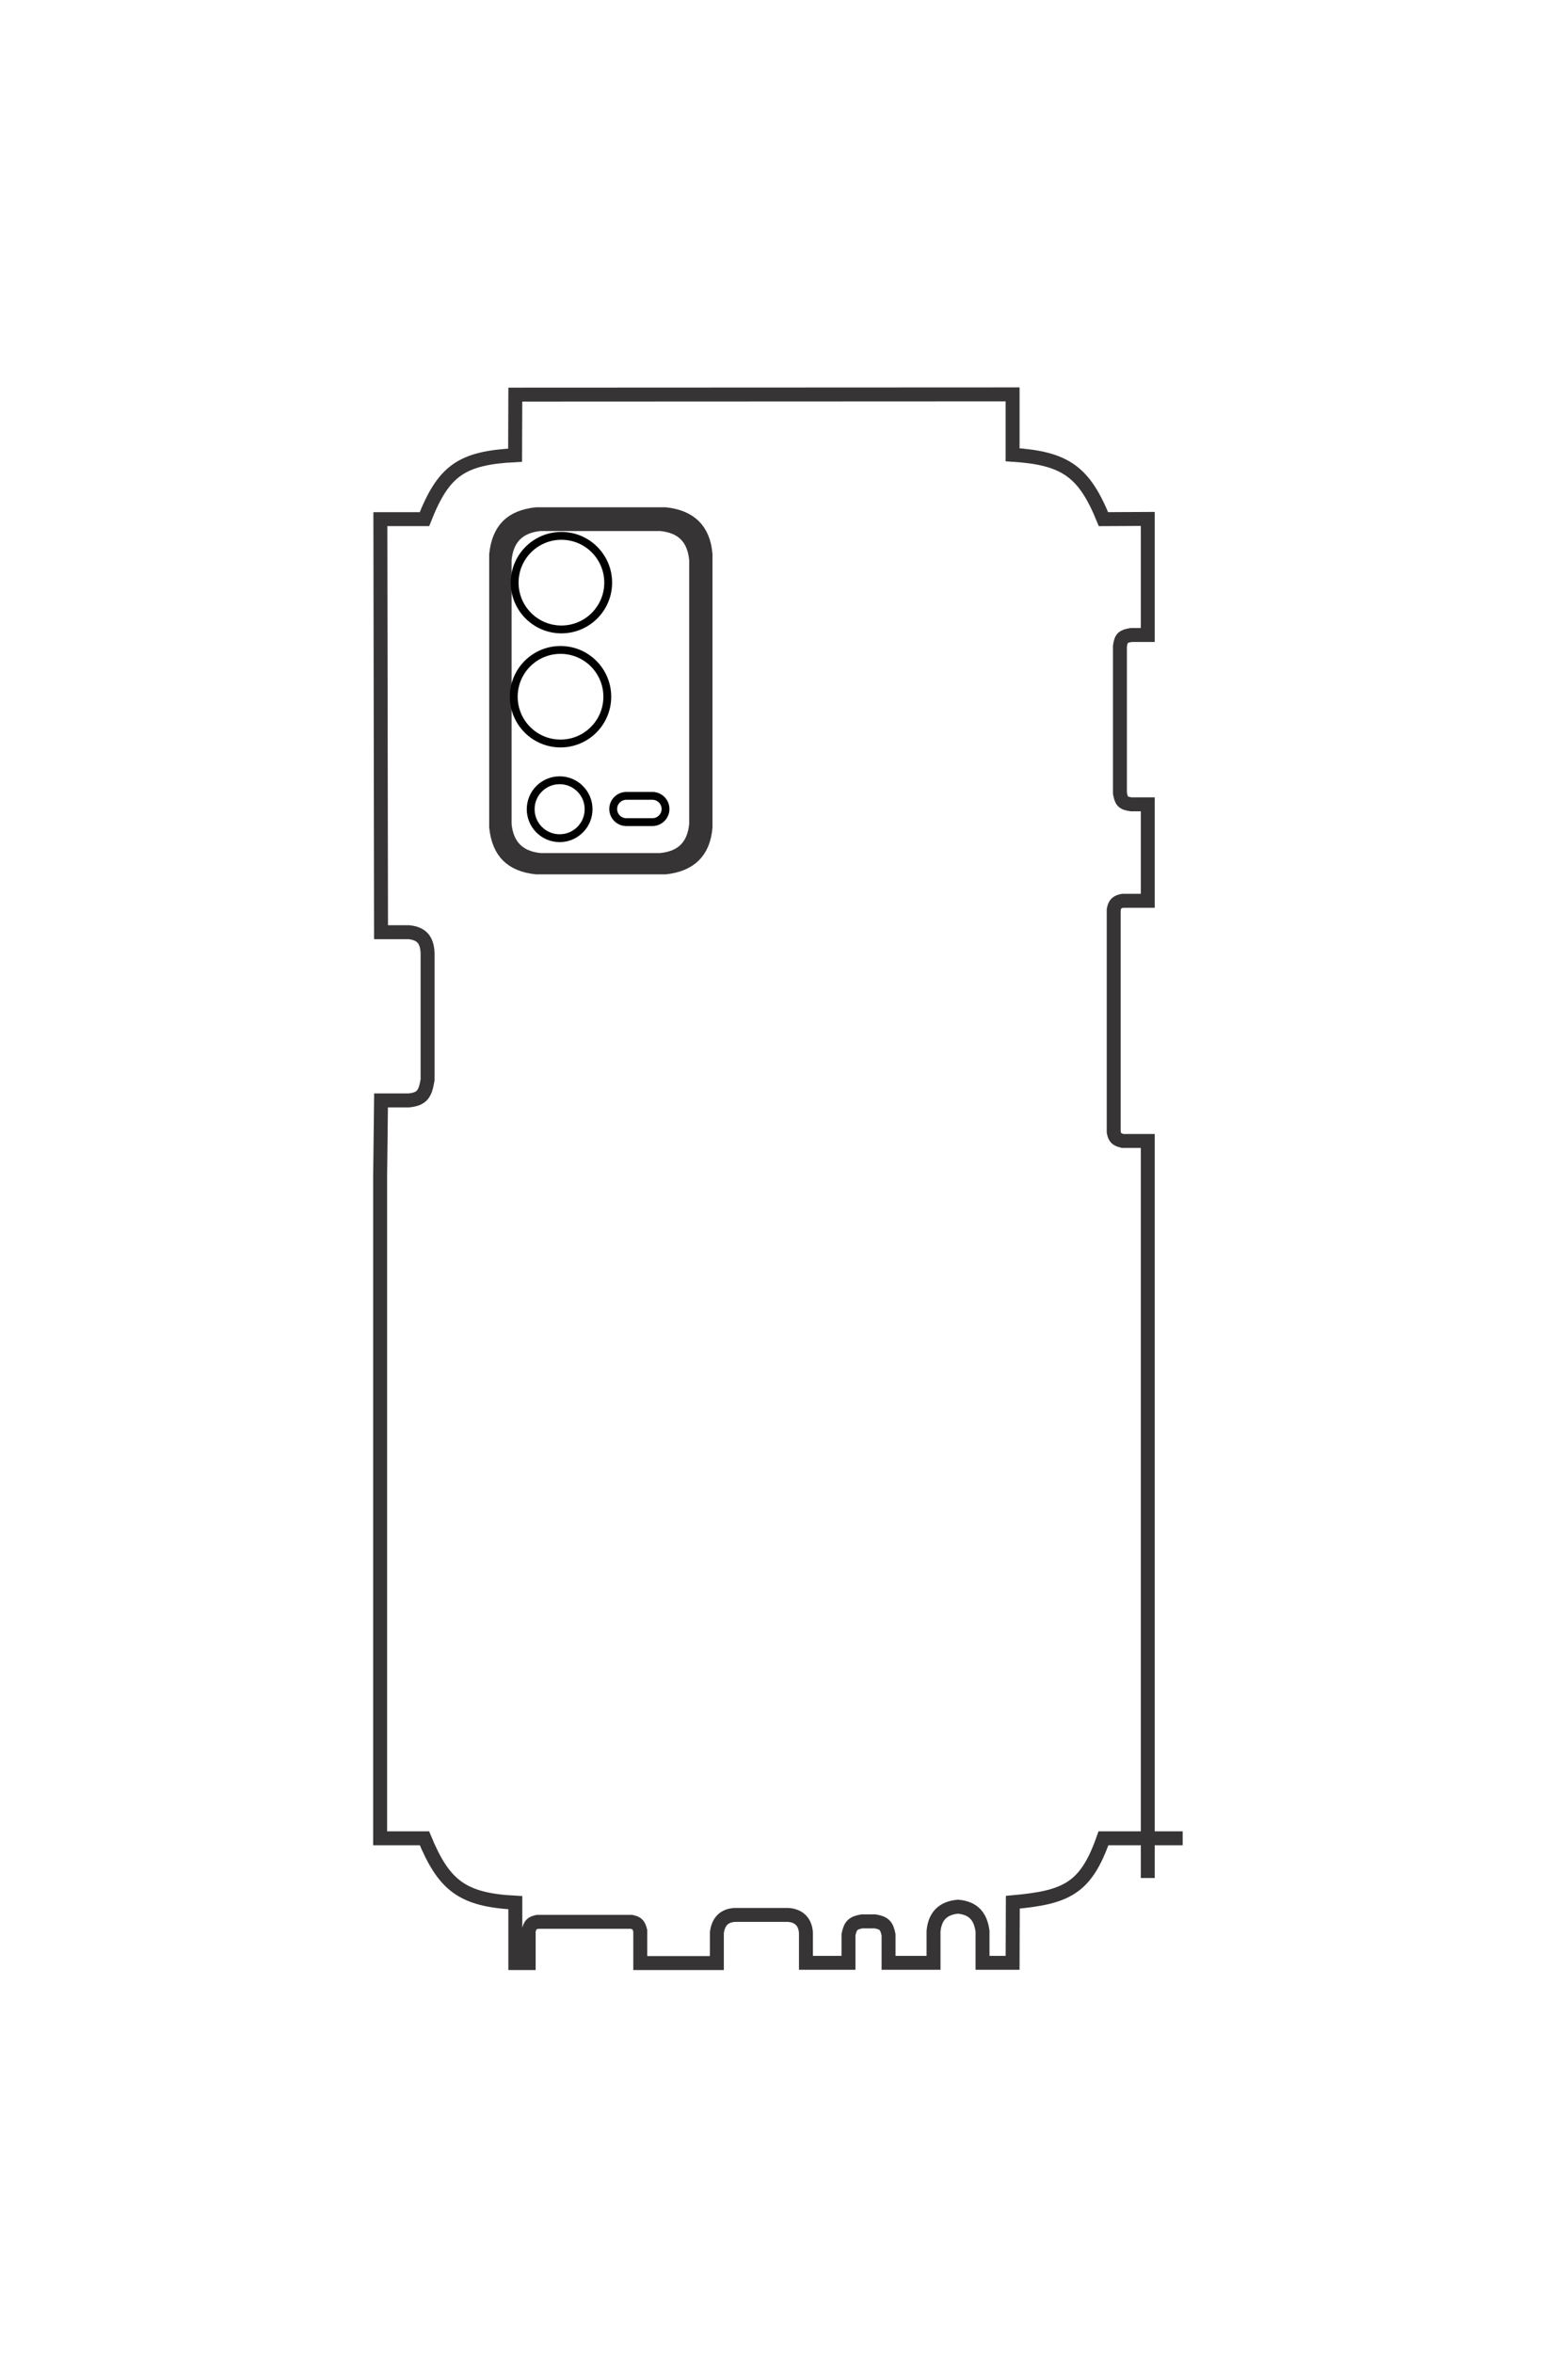 <?xml version="1.0" encoding="UTF-8"?>
<!DOCTYPE svg PUBLIC "-//W3C//DTD SVG 1.1//EN" "http://www.w3.org/Graphics/SVG/1.1/DTD/svg11.dtd">
<!-- Creator: CorelDRAW 2021 (64-Bit) -->
<svg xmlns="http://www.w3.org/2000/svg" xml:space="preserve" width="40mm" height="60mm" version="1.1" style="shape-rendering:geometricPrecision; text-rendering:geometricPrecision; image-rendering:optimizeQuality; fill-rule:evenodd; clip-rule:evenodd"
viewBox="0 0 4000 6000"
 xmlns:xlink="http://www.w3.org/1999/xlink"
 xmlns:xodm="http://www.corel.com/coreldraw/odm/2003">
 <defs>
  <style type="text/css">
   <![CDATA[
    .str0 {stroke:#373435;stroke-width:35.56;stroke-miterlimit:22.926}
    .str1 {stroke:black;stroke-width:20;stroke-linecap:round;stroke-linejoin:round;stroke-miterlimit:22.926}
    .fil0 {fill:none}
   ]]>
  </style>
 </defs>
 <g id="图层_x0020_1">
  <g id="_1917142380176">
   <path class="fil0 str0" d="M2927.99 4788.8l0 -1789.66 0 -89.76 -64.19 0c-15.02,-4.01 -19.6,-7.11 -22.72,-22.73l0 -566.96c2.98,-14.94 7.78,-19.74 22.72,-22.73l64.19 0 0 -245.98 -42.6 0c-20.8,-2.97 -24.7,-8.02 -28.41,-28.41l0 -374.94c3.19,-21.28 7.42,-24.59 28.41,-28.41l42.6 0 0 -295.98 -113.05 0.57c-49.4,-120.96 -96.75,-155.42 -231.78,-164.18l0 -153.96 -1268.57 0.57 -0.57 154.52c-137.23,7.04 -182.62,39.81 -231.22,163.05l-112.48 0 1.7 1053.26 71.02 0c32.77,3.45 46,19.57 47.72,52.26l0 324.39c-5.9,34.38 -12.62,48.75 -47.72,52.26l-71.02 0 -2.27 193.16 0 1688.39 113.05 0c49.81,120.24 95.97,157.03 231.79,164.18l0 153.96 34.08 0 0 -82.38c4.01,-15.01 7.11,-19.6 22.73,-22.72l239.17 0c15.62,3.12 18.72,7.71 22.72,22.72l0 82.38 195.43 0 0 -77.26c3.39,-27.14 17.3,-43.69 45.45,-45.45l136.34 0c27.51,1.72 43.73,17.94 45.45,45.45l0 76.69 108.51 0 0 -71.58c4.76,-22.88 10.76,-30.03 34.08,-34.09l34.09 0c23.32,4.06 29.32,11.21 34.08,34.09l0 71.58 114.76 0 0 -80.67c3.48,-38.25 24.01,-59.14 62.49,-62.49 39.21,3.56 57.33,24.64 62.49,62.49l0 80.67 76.7 0 0.57 -154.52c136.47,-12.25 186.06,-34.53 231.21,-163.05l202.11 0"/>
   <path class="fil0 str0" d="M1684.99 1336.31l-306.78 0c-55.04,5.16 -85.72,35.78 -90.89,90.89l0 674.91c5.14,54.8 36.09,85.75 90.89,90.89l306.78 0c55.34,-5.19 85.72,-35.73 90.9,-90.89l0 -674.91c-5.2,-55.47 -35.31,-85.68 -90.9,-90.89z"/>
   <path class="fil0 str0" d="M1697.49 1311.31l-329.5 0c-63.65,7.07 -95.19,38.64 -102.26,102.26l0 695.92c7.05,63.45 38.81,95.21 102.26,102.26l329.5 0c61.87,-6.87 97,-39.13 102.26,-102.26l0 -695.92c-5.28,-63.32 -40.21,-95.37 -102.26,-102.26z"/>
   <path class="fil0 str1" d="M1432.18 1366.42c65.89,0 119.31,53.41 119.31,119.3 0,65.88 -53.42,119.3 -119.31,119.3 -65.88,0 -119.3,-53.42 -119.3,-119.3 0,-65.89 53.42,-119.3 119.3,-119.3z"/>
   <path class="fil0 str1" d="M1429.91 1657.28c65.89,0 119.3,53.42 119.3,119.3 0,65.89 -53.41,119.31 -119.3,119.31 -65.89,0 -119.3,-53.42 -119.3,-119.31 0,-65.88 53.41,-119.3 119.3,-119.3z"/>
   <path class="fil0 str1" d="M1427.64 1989.62c40.79,0 73.85,33.07 73.85,73.85 0,40.79 -33.06,73.86 -73.85,73.86 -40.79,0 -73.85,-33.07 -73.85,-73.86 0,-40.78 33.06,-73.85 73.85,-73.85z"/>
   <path class="fil0 str1" d="M1597.79 2029.39l66.46 0c18.44,0 33.52,15.08 33.52,33.52l0 0c0,18.43 -15.08,33.51 -33.52,33.51l-66.46 0c-18.44,0 -33.52,-15.08 -33.52,-33.51l0 0c0,-18.44 15.08,-33.52 33.52,-33.52z"/>
  </g>
  <path class="fil0 str0" d="M-5342.95 -1294.84l-7875.66 0 -395 0 0 282.5c-17.62,66.08 -31.27,86.25 -100,100l-2495 0c-65.72,-13.14 -86.86,-34.28 -100,-100l0 -282.5 -1082.5 0 0 187.5c-13.07,91.52 -35.26,108.68 -125,125l-1650 0c-93.62,-14.04 -108.21,-32.66 -125,-125l0 -187.5 -1302.5 0 2.5 497.5c-532.28,217.41 -683.95,425.78 -722.5,1020l-677.51 0 2.51 5582.5 680 2.5c30.97,603.89 175.18,803.63 717.5,1017.5l0 495 4635 -7.5 0 -312.5c15.18,-144.24 86.15,-202.43 230,-210l1427.5 0c151.29,25.93 214.55,55.51 230,210l0 312.5 850 10 7430 0 0 -497.5c529.1,-219.2 691.04,-422.3 722.5,-1020l677.5 0 0 -150 -362.5 0c-66.08,-17.62 -86.25,-31.27 -100,-100l0 -1052.5c13.75,-68.73 33.92,-82.38 100,-100l362.5 0 0 -860 -340 0c-119.43,-14.93 -192.26,-76.12 -200,-200l0 -600c7.57,-121.04 78.96,-192.43 200,-200l337.5 0 0 -477.5 -315 0c-100.69,-20.98 -132.15,-47.38 -150,-150l0 -150c17.85,-102.62 49.31,-129.02 150,-150l315 0 0 -505 -355 0c-168.32,-15.3 -260.27,-105.65 -275,-275 15.68,-172.53 108.43,-252.29 275,-275l355 0 0 -337.5 -680 -2.5c-53.9,-600.58 -151.92,-818.78 -717.5,-1017.5l0 -889.4"/>
  <path class="fil0 str0" d="M-20536.11 4175.16l0 1350c22.71,242.23 157.49,377.26 400,400l2970 0c241.16,-22.61 377.39,-158.84 400,-400l0 -1350c-22.83,-243.54 -157.26,-377.24 -400,-400l-2970 0c-244.09,22.88 -377.07,155.38 -400,400z"/>
  <path class="fil0 str0" d="M-20646.12 4120.16l0 1450c31.12,280.08 170.05,418.89 450.01,450l3062.5 0c279.22,-31.02 418.98,-170.78 450,-450l0 -1450c-30.25,-272.28 -172.18,-426.85 -450,-450l-3062.5 0c-278.62,23.22 -419.67,176.91 -450.01,450z"/>
  <path class="fil0 str1" d="M-20403.61 5287.66c0,-289.95 235.05,-525 525,-525 289.95,0 525,235.05 525,525 0,289.95 -235.05,525 -525,525 -289.95,0 -525,-235.05 -525,-525z"/>
  <path class="fil0 str1" d="M-19123.61 5297.66c0,-289.95 235.05,-525 525,-525 289.95,0 525,235.05 525,525 0,289.95 -235.05,525 -525,525 -289.95,0 -525,-235.05 -525,-525z"/>
  <path class="fil0 str1" d="M-17661.11 5307.66c0,-179.49 145.51,-325 325,-325 179.49,0 325,145.51 325,325 0,179.49 -145.51,325 -325,325 -179.49,0 -325,-145.51 -325,-325z"/>
  <path class="fil0 str1" d="M-17486.11 4558.91l0 -292.5c0,-81.13 66.37,-147.5 147.5,-147.5l0 0c81.13,0 147.5,66.37 147.5,147.5l0 292.5c0,81.13 -66.37,147.5 -147.5,147.5l0 0c-81.13,0 -147.5,-66.37 -147.5,-147.5z"/>
 </g>
</svg>

